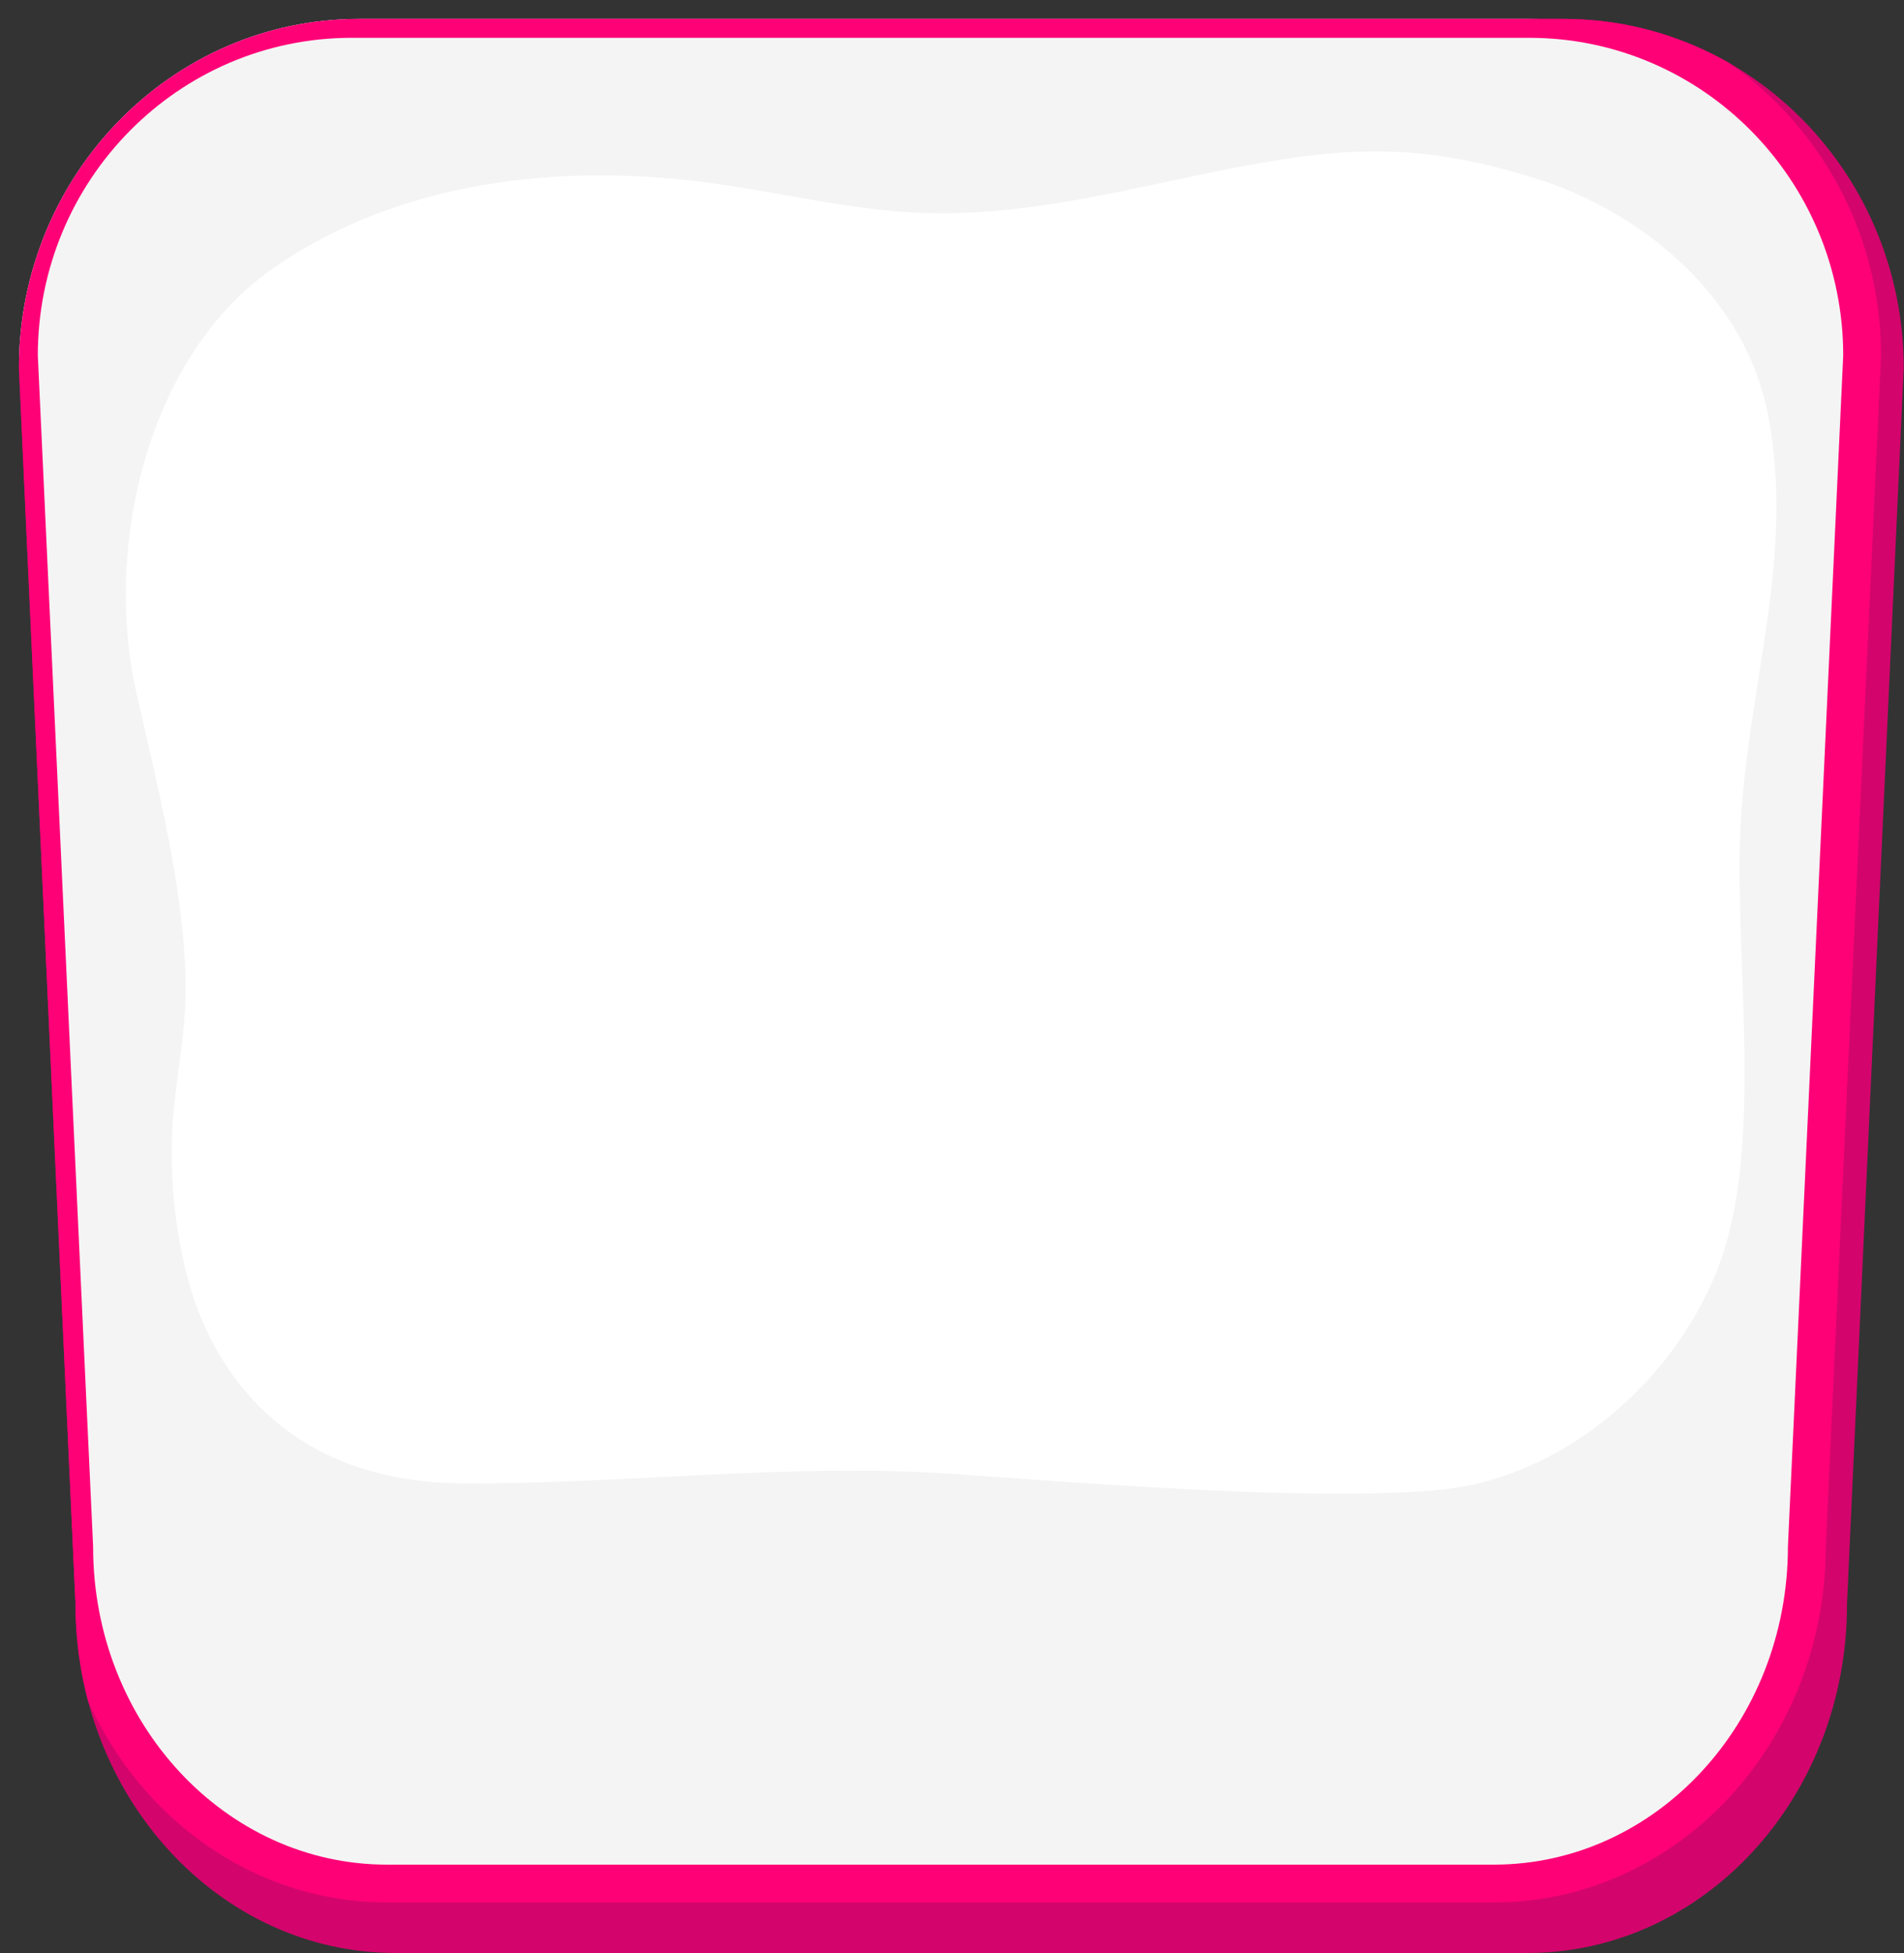 <svg xmlns="http://www.w3.org/2000/svg" xmlns:xlink="http://www.w3.org/1999/xlink" viewBox="0 0 402.86 413.17"><rect x="0" y="0" width="402.86" height="413.17" fill="#333333" stroke="none"/><defs><style>.cls-1{fill:none;}.cls-2{clip-path:url(#clip-path);}.cls-3{fill:#d3056c;}.cls-4{fill:#f4f4f4;stroke:#ff0177;stroke-miterlimit:10;stroke-width:8px;}.cls-5{fill:#fff;}</style><clipPath id="clip-path" transform="translate(4 4)"><path class="cls-1" d="M319.19,409.17H79.67c-37.39,0-67.7-33.08-67.7-73.89L0,73.89C0,33.08,32.25,0,72,0h254.8c39.79,0,72,33.08,72,73.89l-12,261.39C386.9,376.09,356.58,409.17,319.19,409.17Z"/></clipPath></defs><g id="レイヤー_2" data-name="レイヤー 2"><g id="レイヤー_1-2" data-name="レイヤー 1"><g class="cls-2"><path class="cls-3" d="M319.19,409.17H79.67c-37.39,0-67.7-33.08-67.7-73.89L0,73.89C0,33.08,32.25,0,72,0h254.8c39.79,0,72,33.08,72,73.89l-12,261.39C386.9,376.09,356.58,409.17,319.19,409.17Z" transform="translate(4 4)"/><path class="cls-4" d="M312.06,394.48H77.9c-36.56,0-66.2-31.9-66.2-71.24L0,71.24C0,31.89,31.53,0,70.42,0H319.54C358.43,0,390,31.89,390,71.24l-11.7,252C378.26,362.58,348.62,394.48,312.06,394.48Z" transform="translate(4 4)"/><path class="cls-5" d="M300.71,311.17c-26.79,2.58-76.28-1.49-103.13-3.35-34.45-2.38-69,2.16-103.5,2-36.85-.19-50.86-22.9-56.12-36.46-4.11-10.57-6.86-27.54-5.07-43.86,1.31-12,2.89-18.13,2.24-30-1-17.54-5.31-35.43-10.14-56.3-7.31-31.62,2.34-71.9,28.65-90.34s60.42-22.48,92.19-18.2c15.2,2,30.2,5.86,45.52,6.4,22.53.8,44.61-5.47,66.75-9.73,23.95-4.61,39.31-4.87,62.63,2.36S365.21,59.22,370,83.36c6.1,30.61-4.6,58.34-5.82,89.53-1,26.49,4.78,64.8-4.08,89.74C351.43,287.07,327.5,308.6,300.71,311.17Z" transform="translate(4 4)"/></g></g></g></svg>